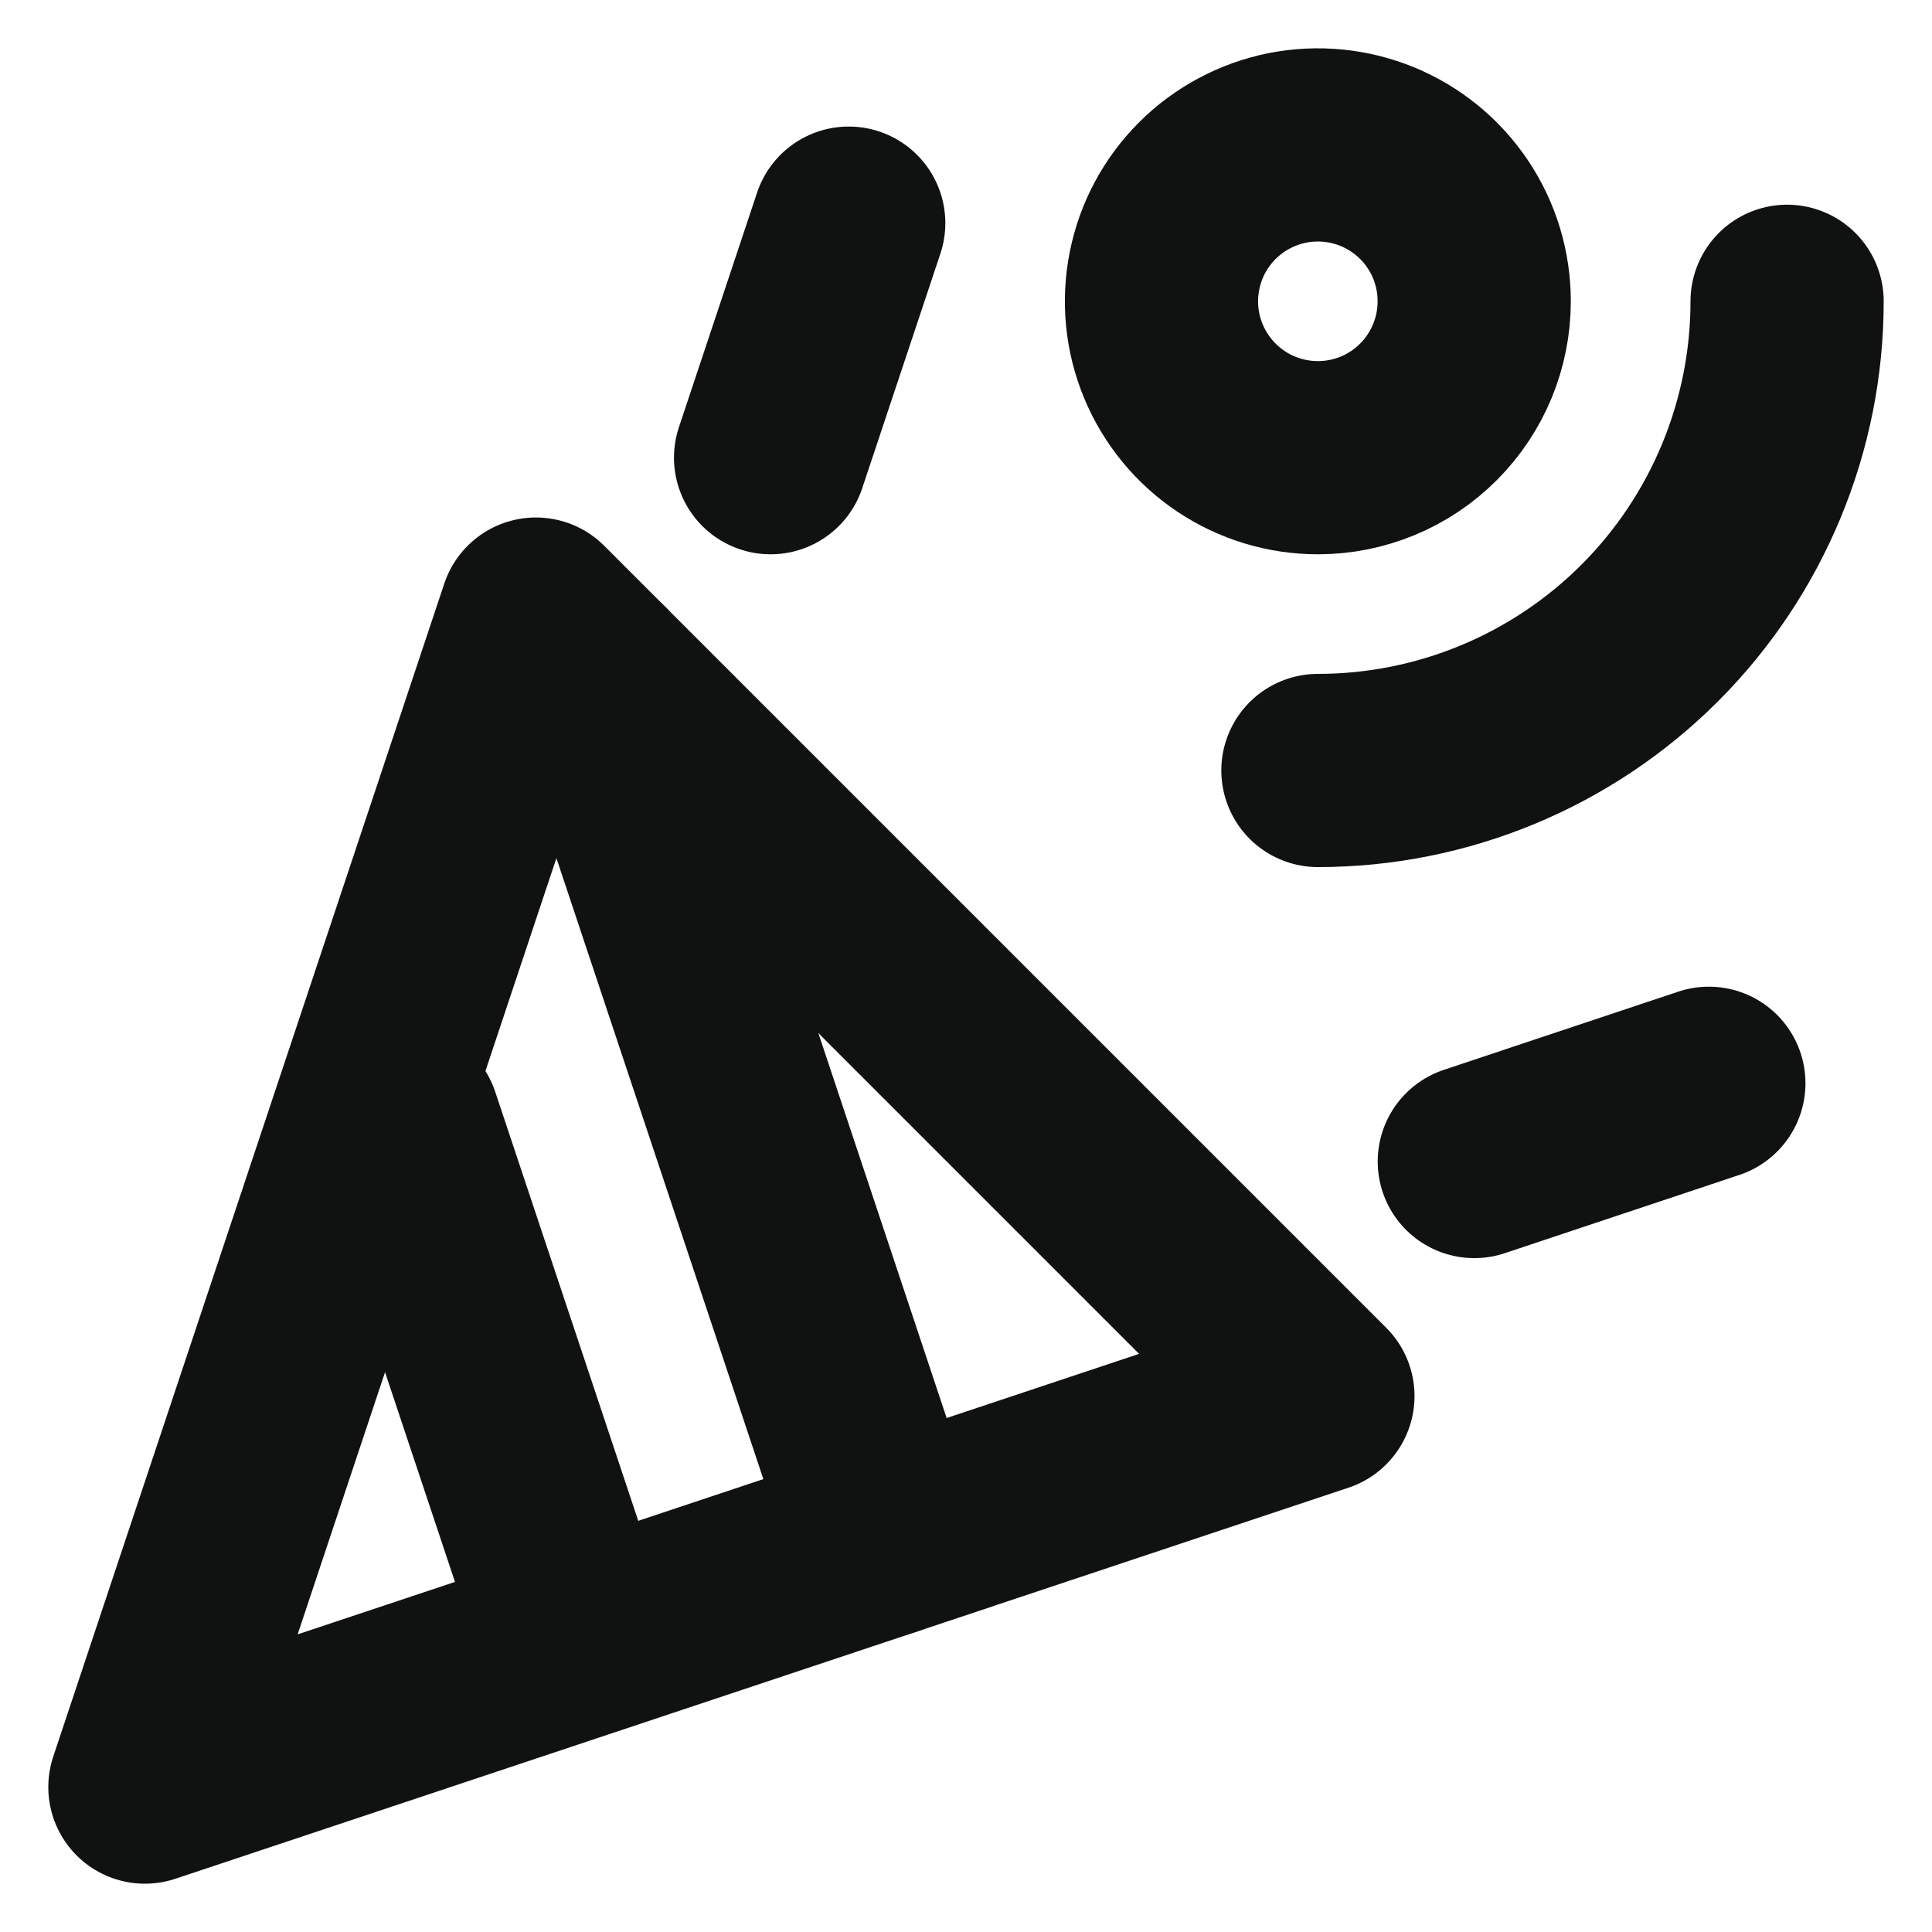 <svg width="20" height="20" viewBox="0 0 20 20" fill="none" xmlns="http://www.w3.org/2000/svg">
<path d="M1.5 18.5L5.548 6.357L13.643 14.452L1.5 18.5Z" stroke="#101212" stroke-width="2" stroke-linecap="round" stroke-linejoin="round"/>
<path d="M7.977 4.738L8.786 2.31" stroke="#101212" stroke-width="2" stroke-linecap="round" stroke-linejoin="round"/>
<path d="M15.262 12.024L17.69 11.214" stroke="#101212" stroke-width="2" stroke-linecap="round" stroke-linejoin="round"/>
<path d="M13.643 4.738C13.322 4.738 13.009 4.643 12.743 4.465C12.477 4.287 12.269 4.034 12.147 3.739C12.024 3.443 11.992 3.117 12.055 2.803C12.117 2.489 12.271 2.201 12.498 1.974C12.724 1.748 13.013 1.594 13.327 1.531C13.641 1.469 13.966 1.501 14.262 1.623C14.558 1.746 14.811 1.953 14.989 2.22C15.167 2.486 15.261 2.799 15.261 3.119C15.261 3.548 15.091 3.96 14.787 4.264C14.484 4.568 14.072 4.738 13.643 4.738Z" stroke="#101212" stroke-width="2" stroke-linecap="round" stroke-linejoin="round"/>
<path d="M18.5 3.119C18.5 4.407 17.988 5.643 17.077 6.554C16.166 7.464 14.931 7.976 13.643 7.976" stroke="#101212" stroke-width="2" stroke-linecap="round" stroke-linejoin="round"/>
<path d="M4.178 11.619L5.967 16.985" stroke="#101212" stroke-width="2" stroke-linecap="round" stroke-linejoin="round"/>
<path d="M6.184 6.993L9.167 15.944" stroke="#101212" stroke-width="2" stroke-linecap="round" stroke-linejoin="round"/>
</svg>
